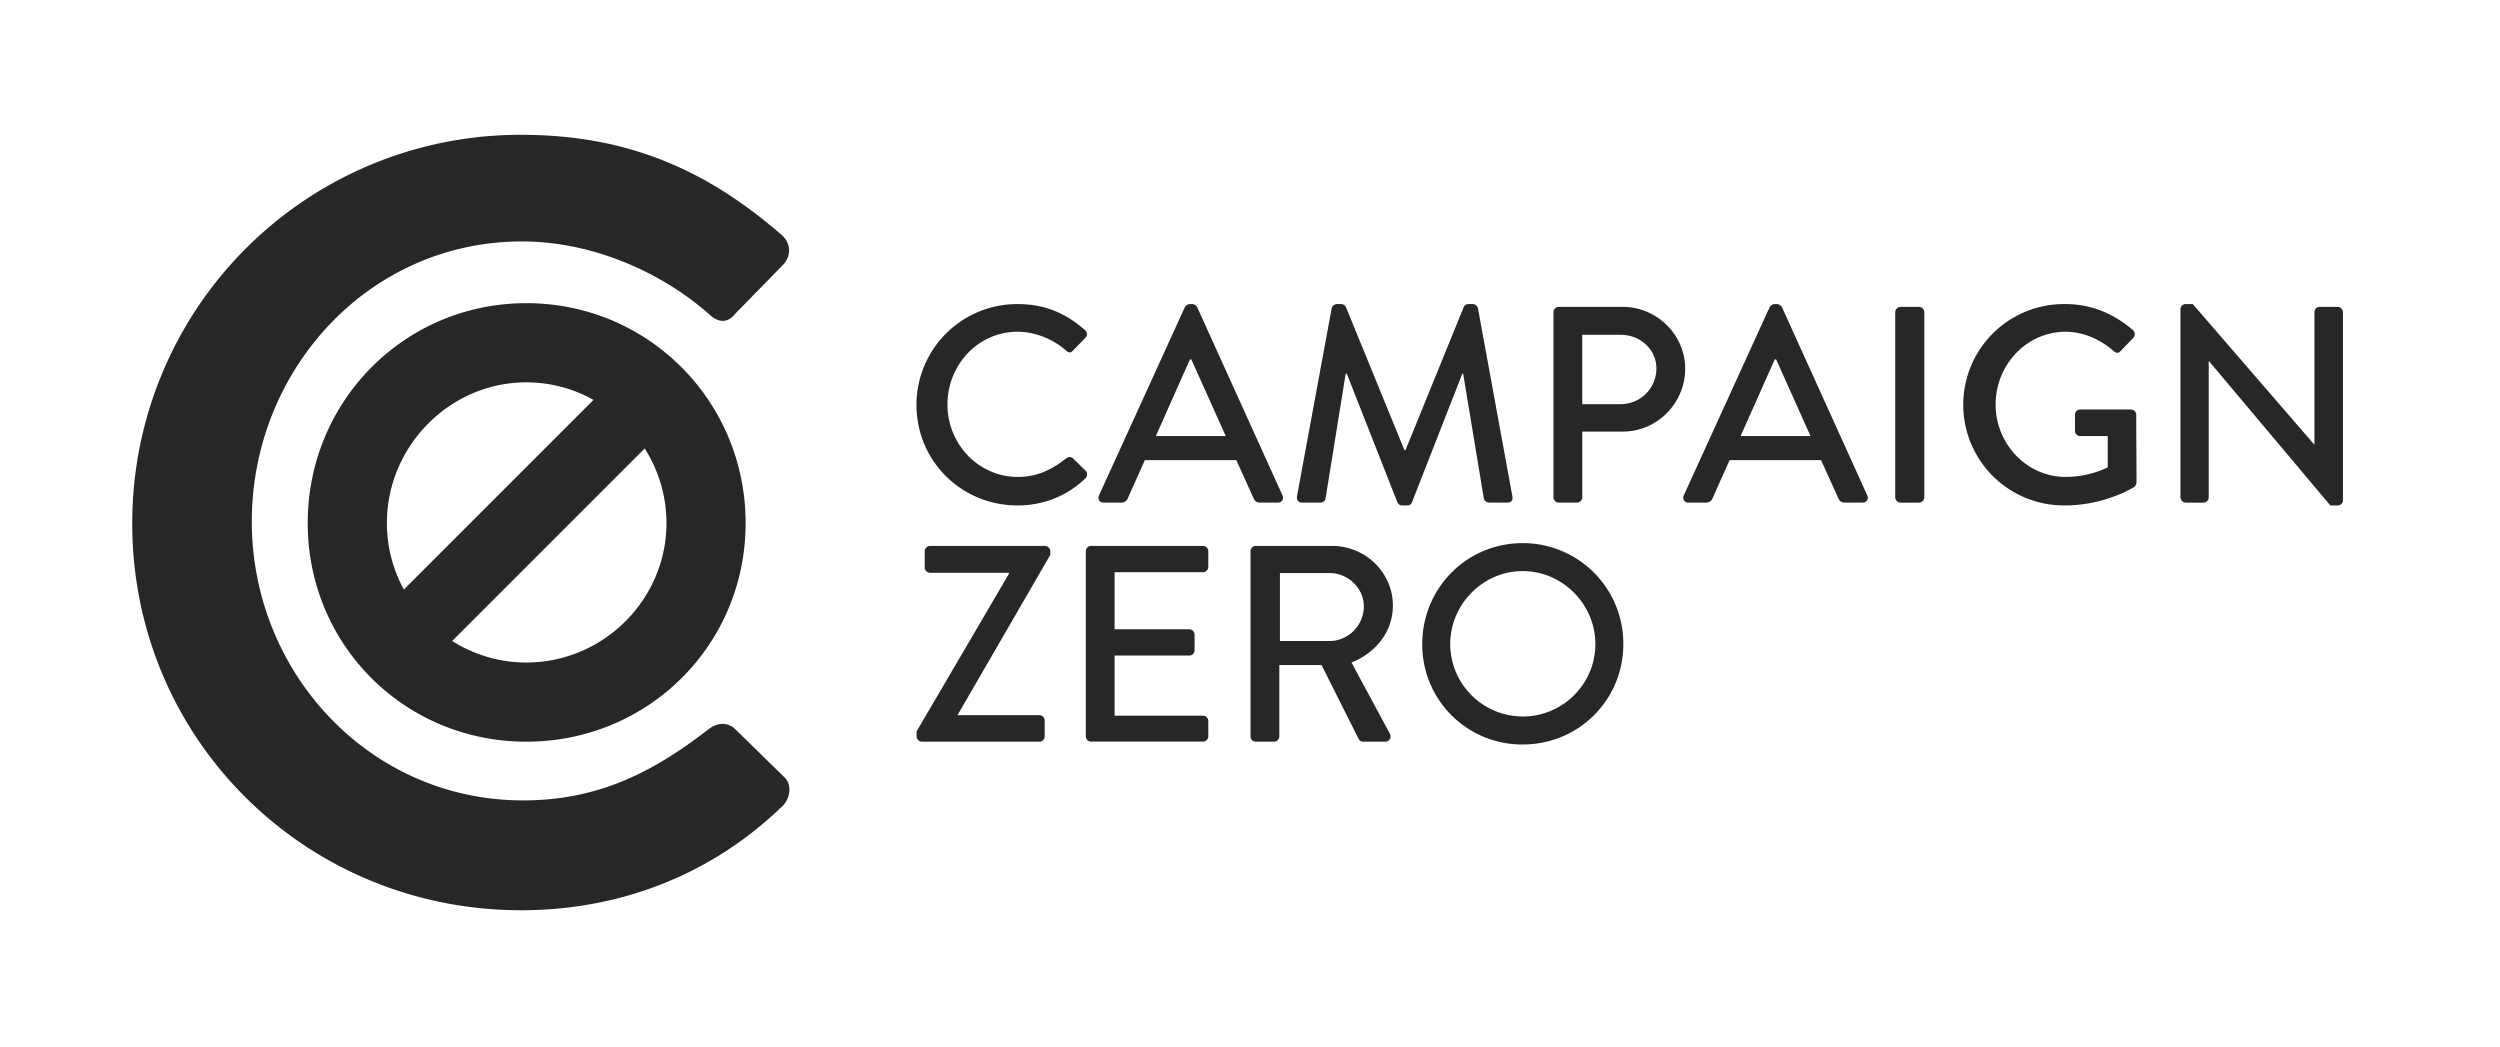 <svg id="logo" xmlns="http://www.w3.org/2000/svg" viewBox="0 0 2446 1024"><defs><style>.cls-1{fill:#272727;}</style></defs><title>campaign-zero-black</title><path class="cls-1" d="M509.8,131.9c106.43,0,183.35,35.83,255,98,9.48,8.43,9.48,21.07,1.05,29.5l-46.36,47.42c-7.38,9.48-16.86,9.48-26.34,0-49.53-43.2-117-70.6-182.3-70.6-150.68,0-264.49,126.45-264.49,274S361.22,783.11,511.91,783.11c76.92,0,130.66-30.56,181.24-69.55,9.48-7.38,19-6.32,25.29-1.05l48.47,47.42c8.43,7.38,6.32,21.08-1.05,28.45C694.2,857.92,603.58,890.59,509.8,890.59,299.05,890.59,129.4,723,129.4,512.3A379.56,379.56,0,0,1,509.8,131.9Z"/><path class="cls-1" d="M515,296.62c-119.18,0-213.93,95.94-213.93,215.12S395.82,725.67,515,725.67s214.52-94.75,214.52-213.93S634.18,296.62,515,296.62Zm0,77.47a134.52,134.52,0,0,1,65.71,17.18L395.16,576.82a135.32,135.32,0,0,1-16.62-65.08C378.54,436.66,439.92,374.09,515,374.09Zm0,274.12a135.38,135.38,0,0,1-72.58-21.07L630.79,438.77a136.35,136.35,0,0,1,21.28,73C652.06,586.82,590.09,648.2,515,648.2Z"/><path class="cls-1" d="M995.37,297.5c27.64,0,47.61,9.3,66.22,25.45a5.09,5.09,0,0,1,.27,7.66l-12,12.31c-1.92,2.46-4.38,2.46-6.84,0-12.86-11.22-30.37-18.33-47.34-18.33-39.13,0-68.68,32.84-68.68,71.15s29.83,70.87,69,70.87c20,0,33.93-7.94,47.07-18.06,2.46-1.92,4.93-1.64,6.57-.27l12.59,12.31c2.19,1.92,1.64,5.47-.27,7.39-18.61,18.06-42.14,26.54-66.49,26.54-54.73,0-98.78-43.51-98.78-98.24A98.56,98.56,0,0,1,995.37,297.5Z"/><path class="cls-1" d="M1075.27,484.66l84-184.16a6.4,6.4,0,0,1,4.65-3h2.74a6.4,6.4,0,0,1,4.65,3l83.46,184.16c1.64,3.56-.55,7.11-4.65,7.11h-17.24a6.37,6.37,0,0,1-6.29-4.1l-17-37.49h-89.48c-5.47,12.59-11.22,24.9-16.69,37.49a6.88,6.88,0,0,1-6.29,4.1h-17.24C1075.81,491.78,1073.62,488.22,1075.27,484.66Zm124-58-33.66-75h-1.37l-33.38,75h68.41Z"/><path class="cls-1" d="M1302.92,301.6a5.53,5.53,0,0,1,4.93-4.1h4.38c1.64,0,4.1,1.37,4.65,3l57.19,139.83h1.09l56.92-139.83a5.22,5.22,0,0,1,4.65-3h4.38a5.52,5.52,0,0,1,4.92,4.1l33.66,183.88c0.82,3.83-1.09,6.29-4.92,6.29H1457a5.68,5.68,0,0,1-5.2-3.83l-20.25-122.31h-0.82L1381.46,491.5a4.65,4.65,0,0,1-4.65,3h-4.93a4.92,4.92,0,0,1-4.65-3L1317.7,365.63h-1.09l-19.7,122.31c-0.27,1.92-2.74,3.83-4.93,3.83h-17.79c-3.83,0-5.75-2.46-5.2-6.29Z"/><path class="cls-1" d="M1519.91,305.43a5.19,5.19,0,0,1,5.2-5.2h62.39c33.66,0,61.29,27.36,61.29,60.47,0,33.93-27.64,61.57-61,61.57h-39.68v64.3a5.38,5.38,0,0,1-5.2,5.2h-17.79a5.2,5.2,0,0,1-5.2-5.2V305.43Zm65.95,90a34.86,34.86,0,0,0,34.75-35c0-18.61-15.87-32.84-34.75-32.84h-37.76v67.86h37.76Z"/><path class="cls-1" d="M1647.42,484.66l84-184.16a6.4,6.4,0,0,1,4.65-3h2.74a6.4,6.4,0,0,1,4.65,3l83.46,184.16c1.64,3.56-.55,7.11-4.65,7.11H1805a6.37,6.37,0,0,1-6.29-4.1l-17-37.49h-89.48c-5.47,12.59-11.22,24.9-16.69,37.49a6.88,6.88,0,0,1-6.29,4.1h-17.24C1648,491.78,1645.78,488.22,1647.42,484.66Zm124-58-33.66-75h-1.37l-33.38,75h68.41Z"/><path class="cls-1" d="M1854.28,305.43a5.38,5.38,0,0,1,5.2-5.2h18.06a5.38,5.38,0,0,1,5.2,5.2V486.58a5.38,5.38,0,0,1-5.2,5.2h-18.06a5.38,5.38,0,0,1-5.2-5.2V305.43Z"/><path class="cls-1" d="M2020.37,297.5c26.27,0,47.89,9.58,66.49,25.45a5.3,5.3,0,0,1,.27,7.66c-4.1,4.38-8.21,8.48-12.31,12.86-2.19,2.46-4.38,2.19-7.11-.27-12.86-11.22-29.83-18.61-46.52-18.61-38.86,0-68.68,32.84-68.68,71.15,0,38,29.83,70.87,68.68,70.87a96.33,96.33,0,0,0,41-9.3V426.65h-26.82a5,5,0,0,1-5.2-4.93V405.85a5,5,0,0,1,5.2-5.2h49.8a5.14,5.14,0,0,1,4.92,5.2c0,21.89.27,44.33,0.27,66.22a6.75,6.75,0,0,1-2.19,4.38s-28.18,18.06-67.86,18.06A98.51,98.51,0,1,1,2020.37,297.5Z"/><path class="cls-1" d="M2133.37,302.42a5.14,5.14,0,0,1,5.2-4.93h6.84l118.76,137.36h0.27V305.43a5.2,5.2,0,0,1,5.2-5.2h17.51a5.38,5.38,0,0,1,5.2,5.2V489.59a5.14,5.14,0,0,1-5.2,4.93H2280l-118.76-141.2H2161V486.58a5.2,5.2,0,0,1-5.2,5.2h-17.24a5.38,5.38,0,0,1-5.2-5.2V302.42Z"/><path class="cls-1" d="M896.81,715.55l90.3-154.06v-1.09H909.94a5.38,5.38,0,0,1-5.2-5.2V539.32a5.38,5.38,0,0,1,5.2-5.2h112.46a5.38,5.38,0,0,1,5.2,5.2v3.56L937,699.4v0.27h79.9a5.2,5.2,0,0,1,5.2,5.2v15.6a5.2,5.2,0,0,1-5.2,5.2H902a5.38,5.38,0,0,1-5.2-5.2v-4.93Z"/><path class="cls-1" d="M1062.35,539.32a5.19,5.19,0,0,1,5.2-5.2H1177a5.2,5.2,0,0,1,5.2,5.2v15.32a5.2,5.2,0,0,1-5.2,5.2h-86.47v55.82h73.06a5.38,5.38,0,0,1,5.2,5.2v15.32a5.2,5.2,0,0,1-5.2,5.2h-73.06v58.83H1177a5.2,5.2,0,0,1,5.2,5.2v15a5.2,5.2,0,0,1-5.2,5.2H1067.55a5.2,5.2,0,0,1-5.2-5.2V539.32Z"/><path class="cls-1" d="M1223.52,539.32a5.19,5.19,0,0,1,5.2-5.2h74.43c32.84,0,59.65,26,59.65,58.56,0,25.17-16.69,46-40.5,55.55l37.49,69.5c1.92,3.56,0,7.94-4.65,7.94h-21.34a5,5,0,0,1-4.38-2.46L1293,650.69H1251.7v69.78a5.38,5.38,0,0,1-5.2,5.2h-17.79a5.2,5.2,0,0,1-5.2-5.2V539.32ZM1301,627.16c17.79,0,33.38-15.05,33.38-33.93,0-17.79-15.6-32.56-33.38-32.56h-48.71v66.49H1301Z"/><path class="cls-1" d="M1489.76,531.39a98.33,98.33,0,0,1,98.51,98.78c0,54.73-43.78,98.24-98.51,98.24a97.64,97.64,0,0,1-98.24-98.24C1391.52,575.44,1435,531.39,1489.76,531.39Zm0,169.65c39.13,0,71.15-31.74,71.15-70.87,0-38.86-32-71.42-71.15-71.42-38.86,0-70.87,32.56-70.87,71.42A71.06,71.06,0,0,0,1489.76,701Z"/></svg>